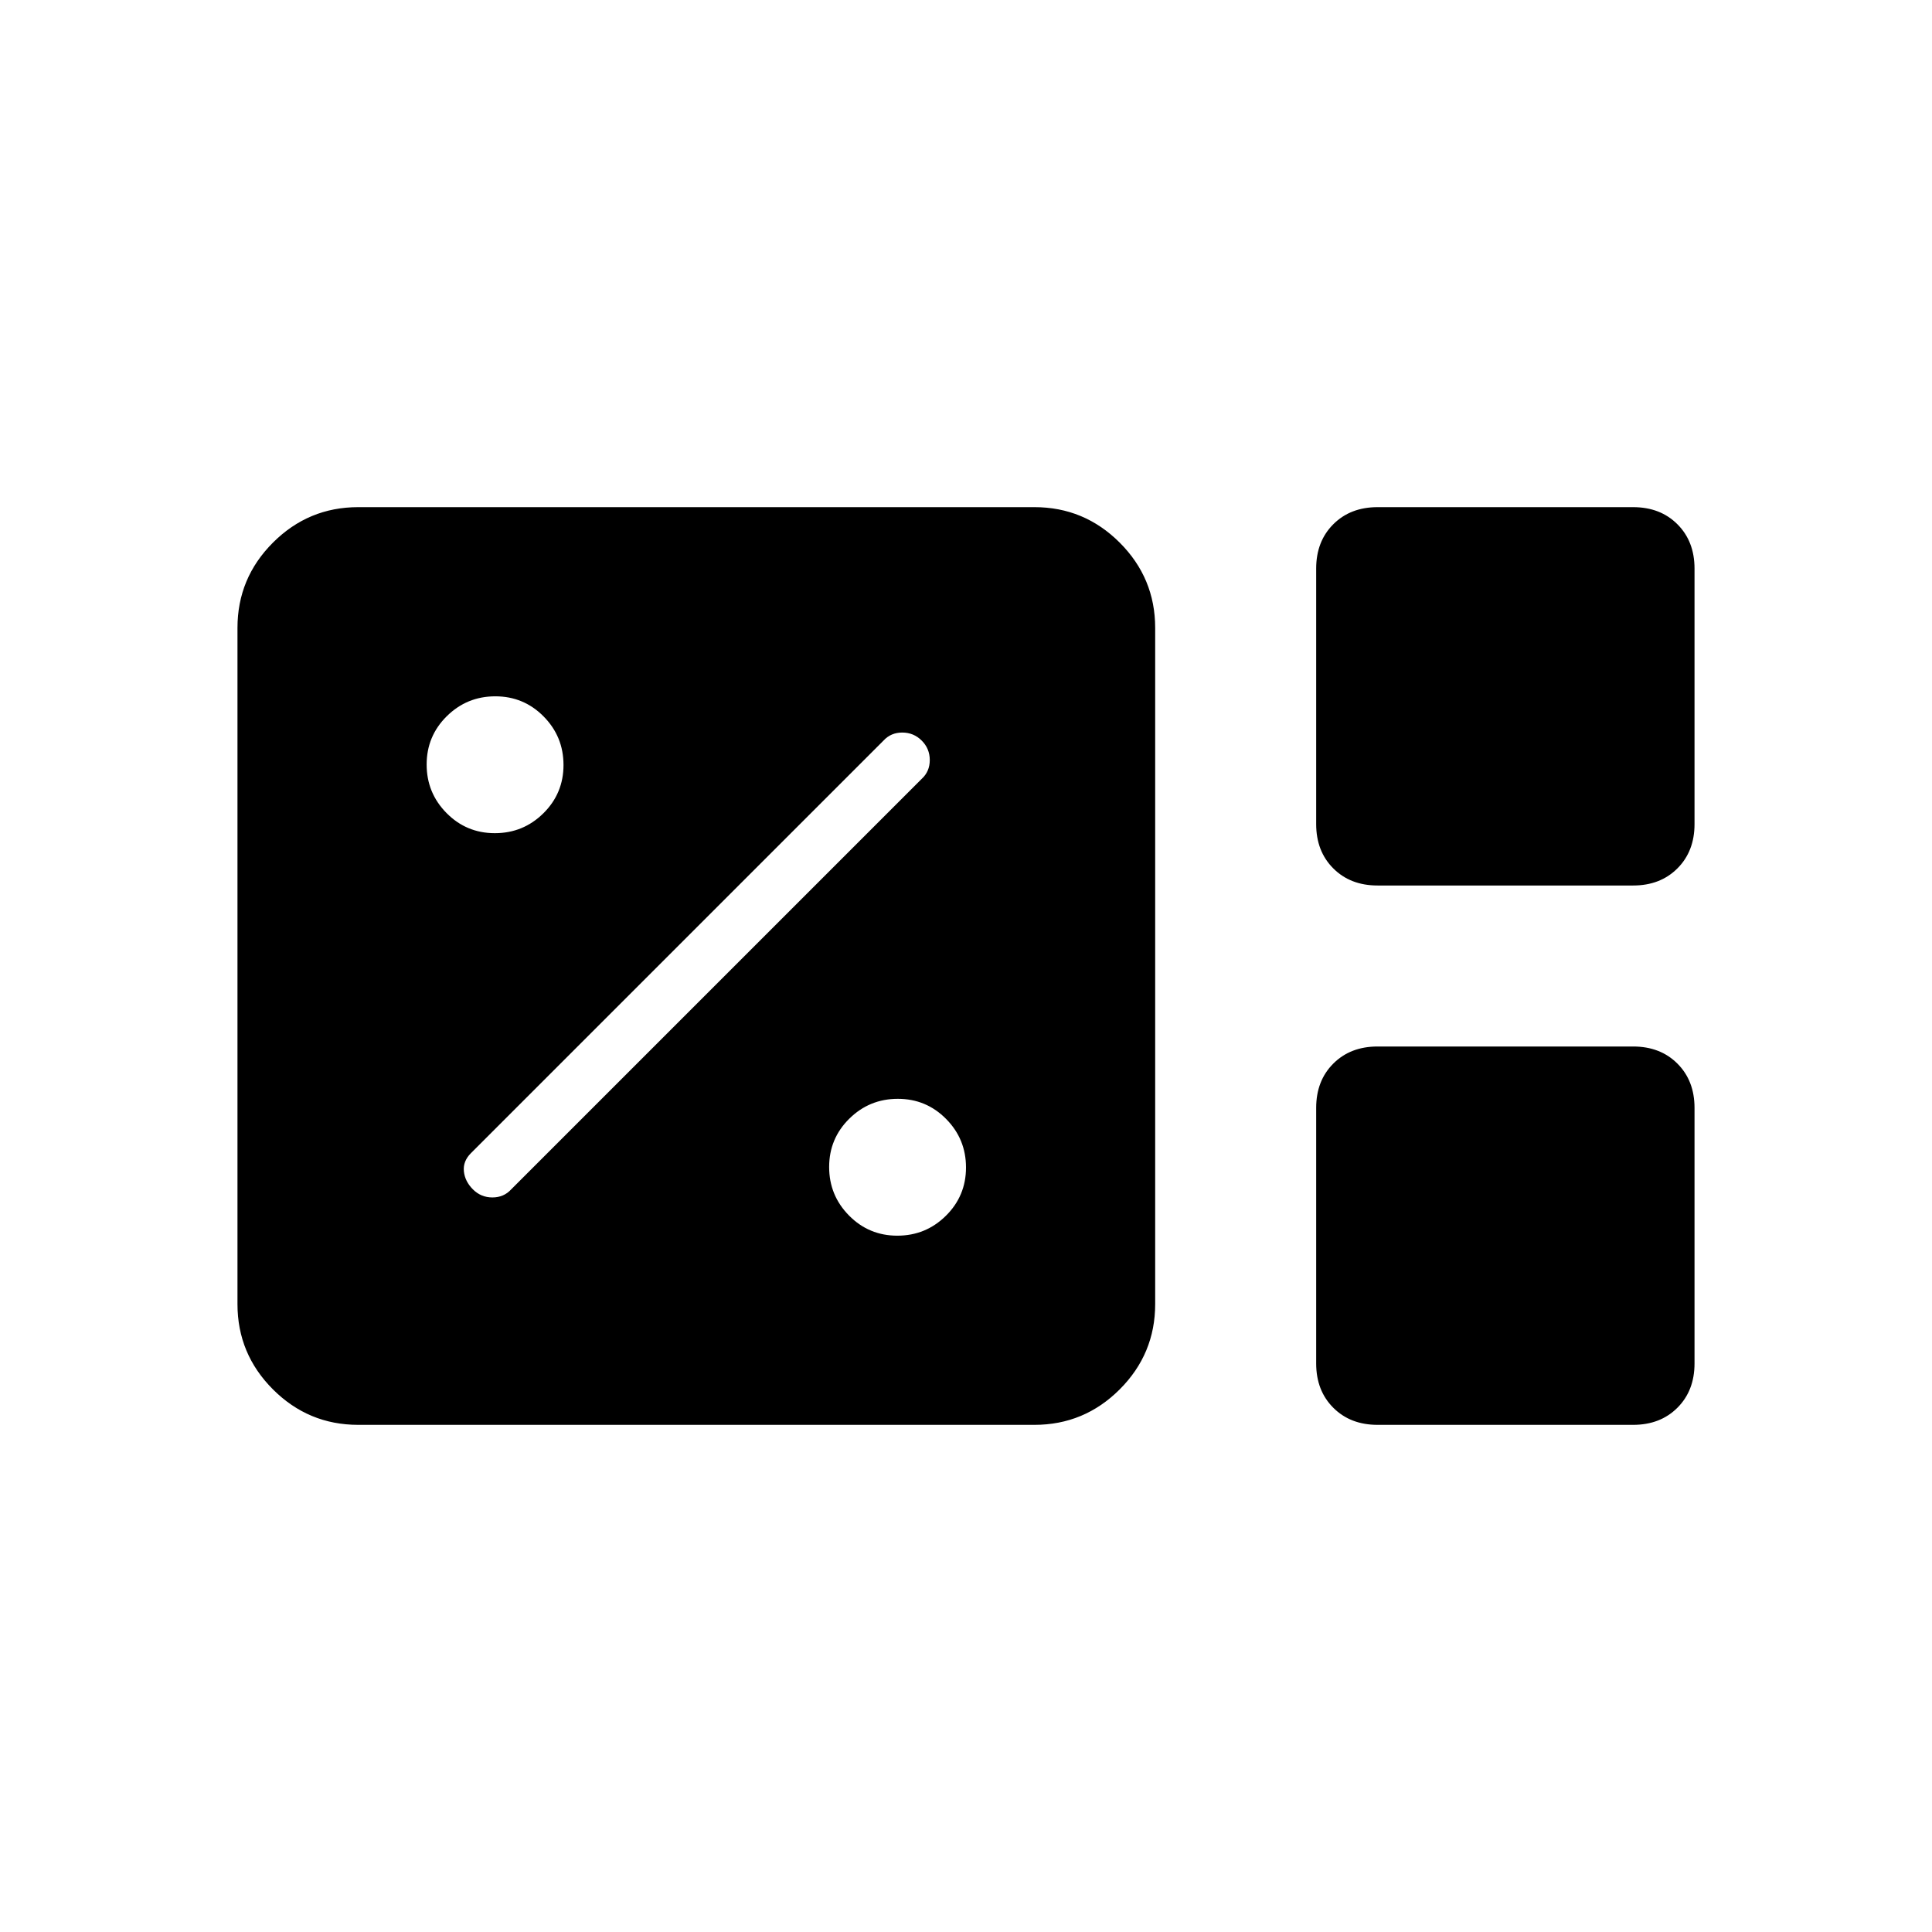 <svg xmlns="http://www.w3.org/2000/svg" height="24" viewBox="0 -960 960 960" width="24"><path d="M178-252q-24.75 0-42.375-17.625T118-312v-336q0-24.75 17.625-42.375T178-708h336q24.75 0 42.375 17.625T574-648v336q0 24.75-17.625 42.375T514-252H178Zm506.495-268Q671-520 662.5-528.5q-8.5-8.5-8.5-21.995v-127.01q0-13.495 8.5-21.995 8.5-8.5 21.995-8.5h127.01q13.495 0 21.995 8.5 8.5 8.5 8.5 21.995v127.01q0 13.495-8.5 21.995-8.5 8.5-21.995 8.5h-127.01Zm0 268Q671-252 662.5-260.5q-8.5-8.5-8.5-21.995v-127.01q0-13.495 8.5-21.995 8.5-8.5 21.995-8.5h127.01q13.495 0 21.995 8.5 8.5 8.5 8.5 21.995v127.01q0 13.495-8.5 21.995-8.5 8.5-21.995 8.5h-127.01Zm-238.613-94Q460-346 470-355.882q10-9.883 10-24Q480-394 470.118-404q-9.883-10-24-10Q432-414 422-404.118q-10 9.883-10 24Q412-366 421.882-356q9.883 10 24 10ZM254-369l204-204q4-3.667 4-9.333 0-5.667-4-9.667t-9.667-4q-5.666 0-9.333 4L234-387q-4 4-3.5 9t4.5 9q4 4 9.667 4 5.666 0 9.333-4Zm-8.118-177Q260-546 270-555.882q10-9.883 10-24Q280-594 270.118-604q-9.883-10-24-10Q232-614 222-604.118q-10 9.883-10 24Q212-566 221.882-556q9.883 10 24 10Z"/></svg>